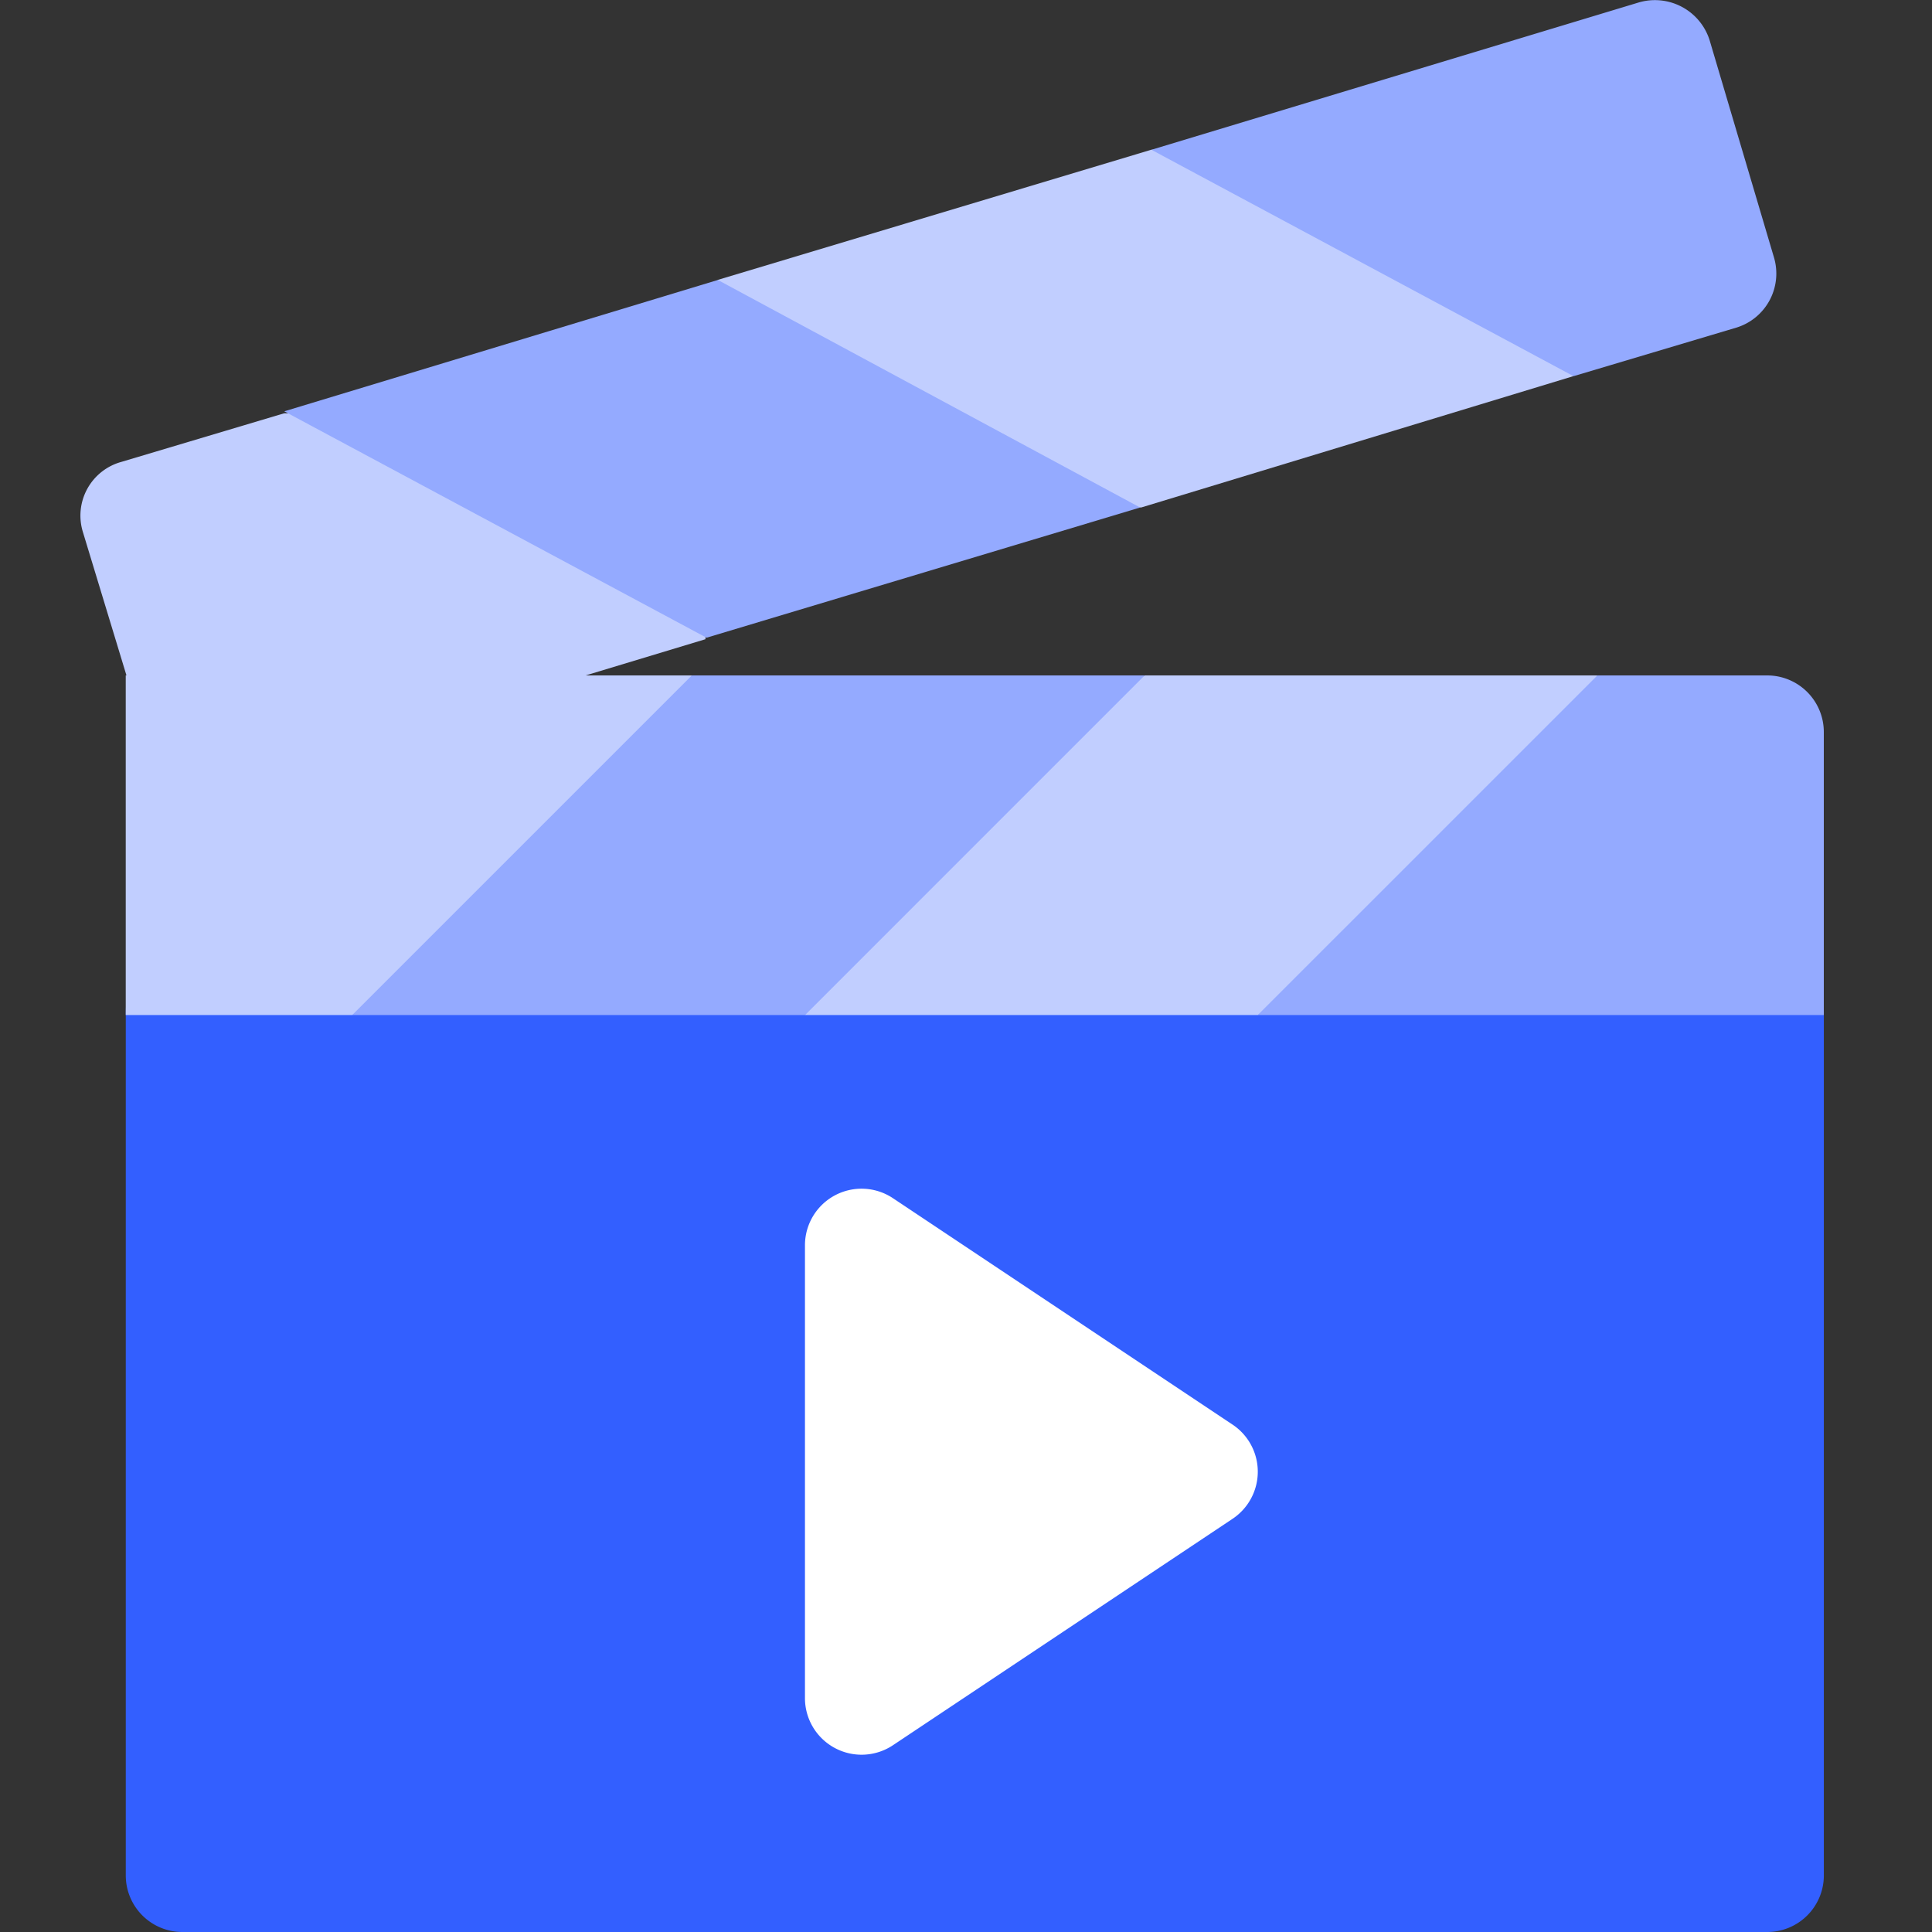 <svg xmlns="http://www.w3.org/2000/svg" xmlns:xlink="http://www.w3.org/1999/xlink" width="48" height="48" viewBox="0 0 48 48">
  <rect x="0" y="0" width="48" height="48" fill="#333333" stroke="none"/>
  <defs>
    <clipPath id="clip-Media">
      <rect width="48" height="48"/>
    </clipPath>
  </defs>
  <g id="Media" clip-path="url(#clip-Media)">
    <g id="clapperboard" transform="translate(-23 0)">
      <g id="Group_47230" data-name="Group 47230" transform="translate(26.125 22.368)">
        <path id="Path_135477" data-name="Path 135477" d="M77.781,264.226H38.406A1.406,1.406,0,0,1,37,262.82V241.407a2.812,2.812,0,0,1,2.812-2.812H76.375a2.812,2.812,0,0,1,2.813,2.813V262.82A1.406,1.406,0,0,1,77.781,264.226Z" transform="translate(-37 -238.594)" fill="#335fff"/>
      </g>
      <path id="Path_135479" data-name="Path 135479" d="M236.687,179l-1.406,4.219-7.031,4.219H217l1.406-4.219L225.437,179Z" transform="translate(-174 -162.219)" fill="#c1ceff"/>
      <path id="Path_135481" data-name="Path 135481" d="M204.431,48.581H204.4l-7.894.074-2.6-5.727,10.772-3.234,8.087.015,2.4,5.61Z" transform="translate(-153.077 -35.973)" fill="#c1ceff"/>
      <g id="Clapperboard_2_" transform="translate(24.999 0)">
        <g id="Group_47231" data-name="Group 47231" transform="translate(0 10.125)">
          <path id="Path_135483" data-name="Path 135483" d="M351.063,180.406v7.031H337L345.438,179h4.219A1.406,1.406,0,0,1,351.063,180.406Z" transform="translate(-307.75 -172.344)" fill="#94aaff"/>
          <path id="Path_135484" data-name="Path 135484" d="M26.014,109.351a1.384,1.384,0,0,0-.955,1.74l1.083,3.565,5.42,1.5,5.987-1.5,2.978-.9L40.64,108l-10.583.144Z" transform="translate(-24.999 -108)" fill="#c1ceff"/>
          <path id="Path_135485" data-name="Path 135485" d="M48.948,183.644l-6.323,3.794H37V179H51.063l-1.406,4.219Z" transform="translate(-35.875 -172.344)" fill="#c1ceff"/>
        </g>
        <g id="Group_47235" data-name="Group 47235" transform="translate(26.608 0)">
          <g id="Group_47234" data-name="Group 47234">
            <g id="Group_47233" data-name="Group 47233">
              <g id="Group_47232" data-name="Group 47232">
                <path id="Path_135486" data-name="Path 135486" d="M323.354,8.137,319.3,9.346,308.813,3.721,320.907.065a1.425,1.425,0,0,1,1.772.928l1.6,5.4A1.405,1.405,0,0,1,323.354,8.137Z" transform="translate(-308.813 0)" fill="#94aaff"/>
              </g>
            </g>
          </g>
        </g>
        <g id="Group_47236" data-name="Group 47236" transform="translate(18 29.531)">
          <path id="Path_135487" data-name="Path 135487" d="M217.743,328.9a1.406,1.406,0,0,1-.743-1.24v-11.25a1.406,1.406,0,0,1,2.186-1.17l8.438,5.625a1.406,1.406,0,0,1,0,2.34l-8.437,5.625A1.406,1.406,0,0,1,217.743,328.9Z" transform="translate(-217 -315.002)" fill="#fff"/>
        </g>
      </g>
      <path id="Path_135488" data-name="Path 135488" d="M116.688,179l-8.437,8.438H97L105.438,179Z" transform="translate(-65.25 -162.219)" fill="#94aaff"/>
      <path id="Path_135489" data-name="Path 135489" d="M100.217,79.846,89.445,83.081,78.954,77.456l10.772-3.263Z" transform="translate(-48.891 -67.237)" fill="#94aaff"/>
    </g>
  </g>
</svg>
